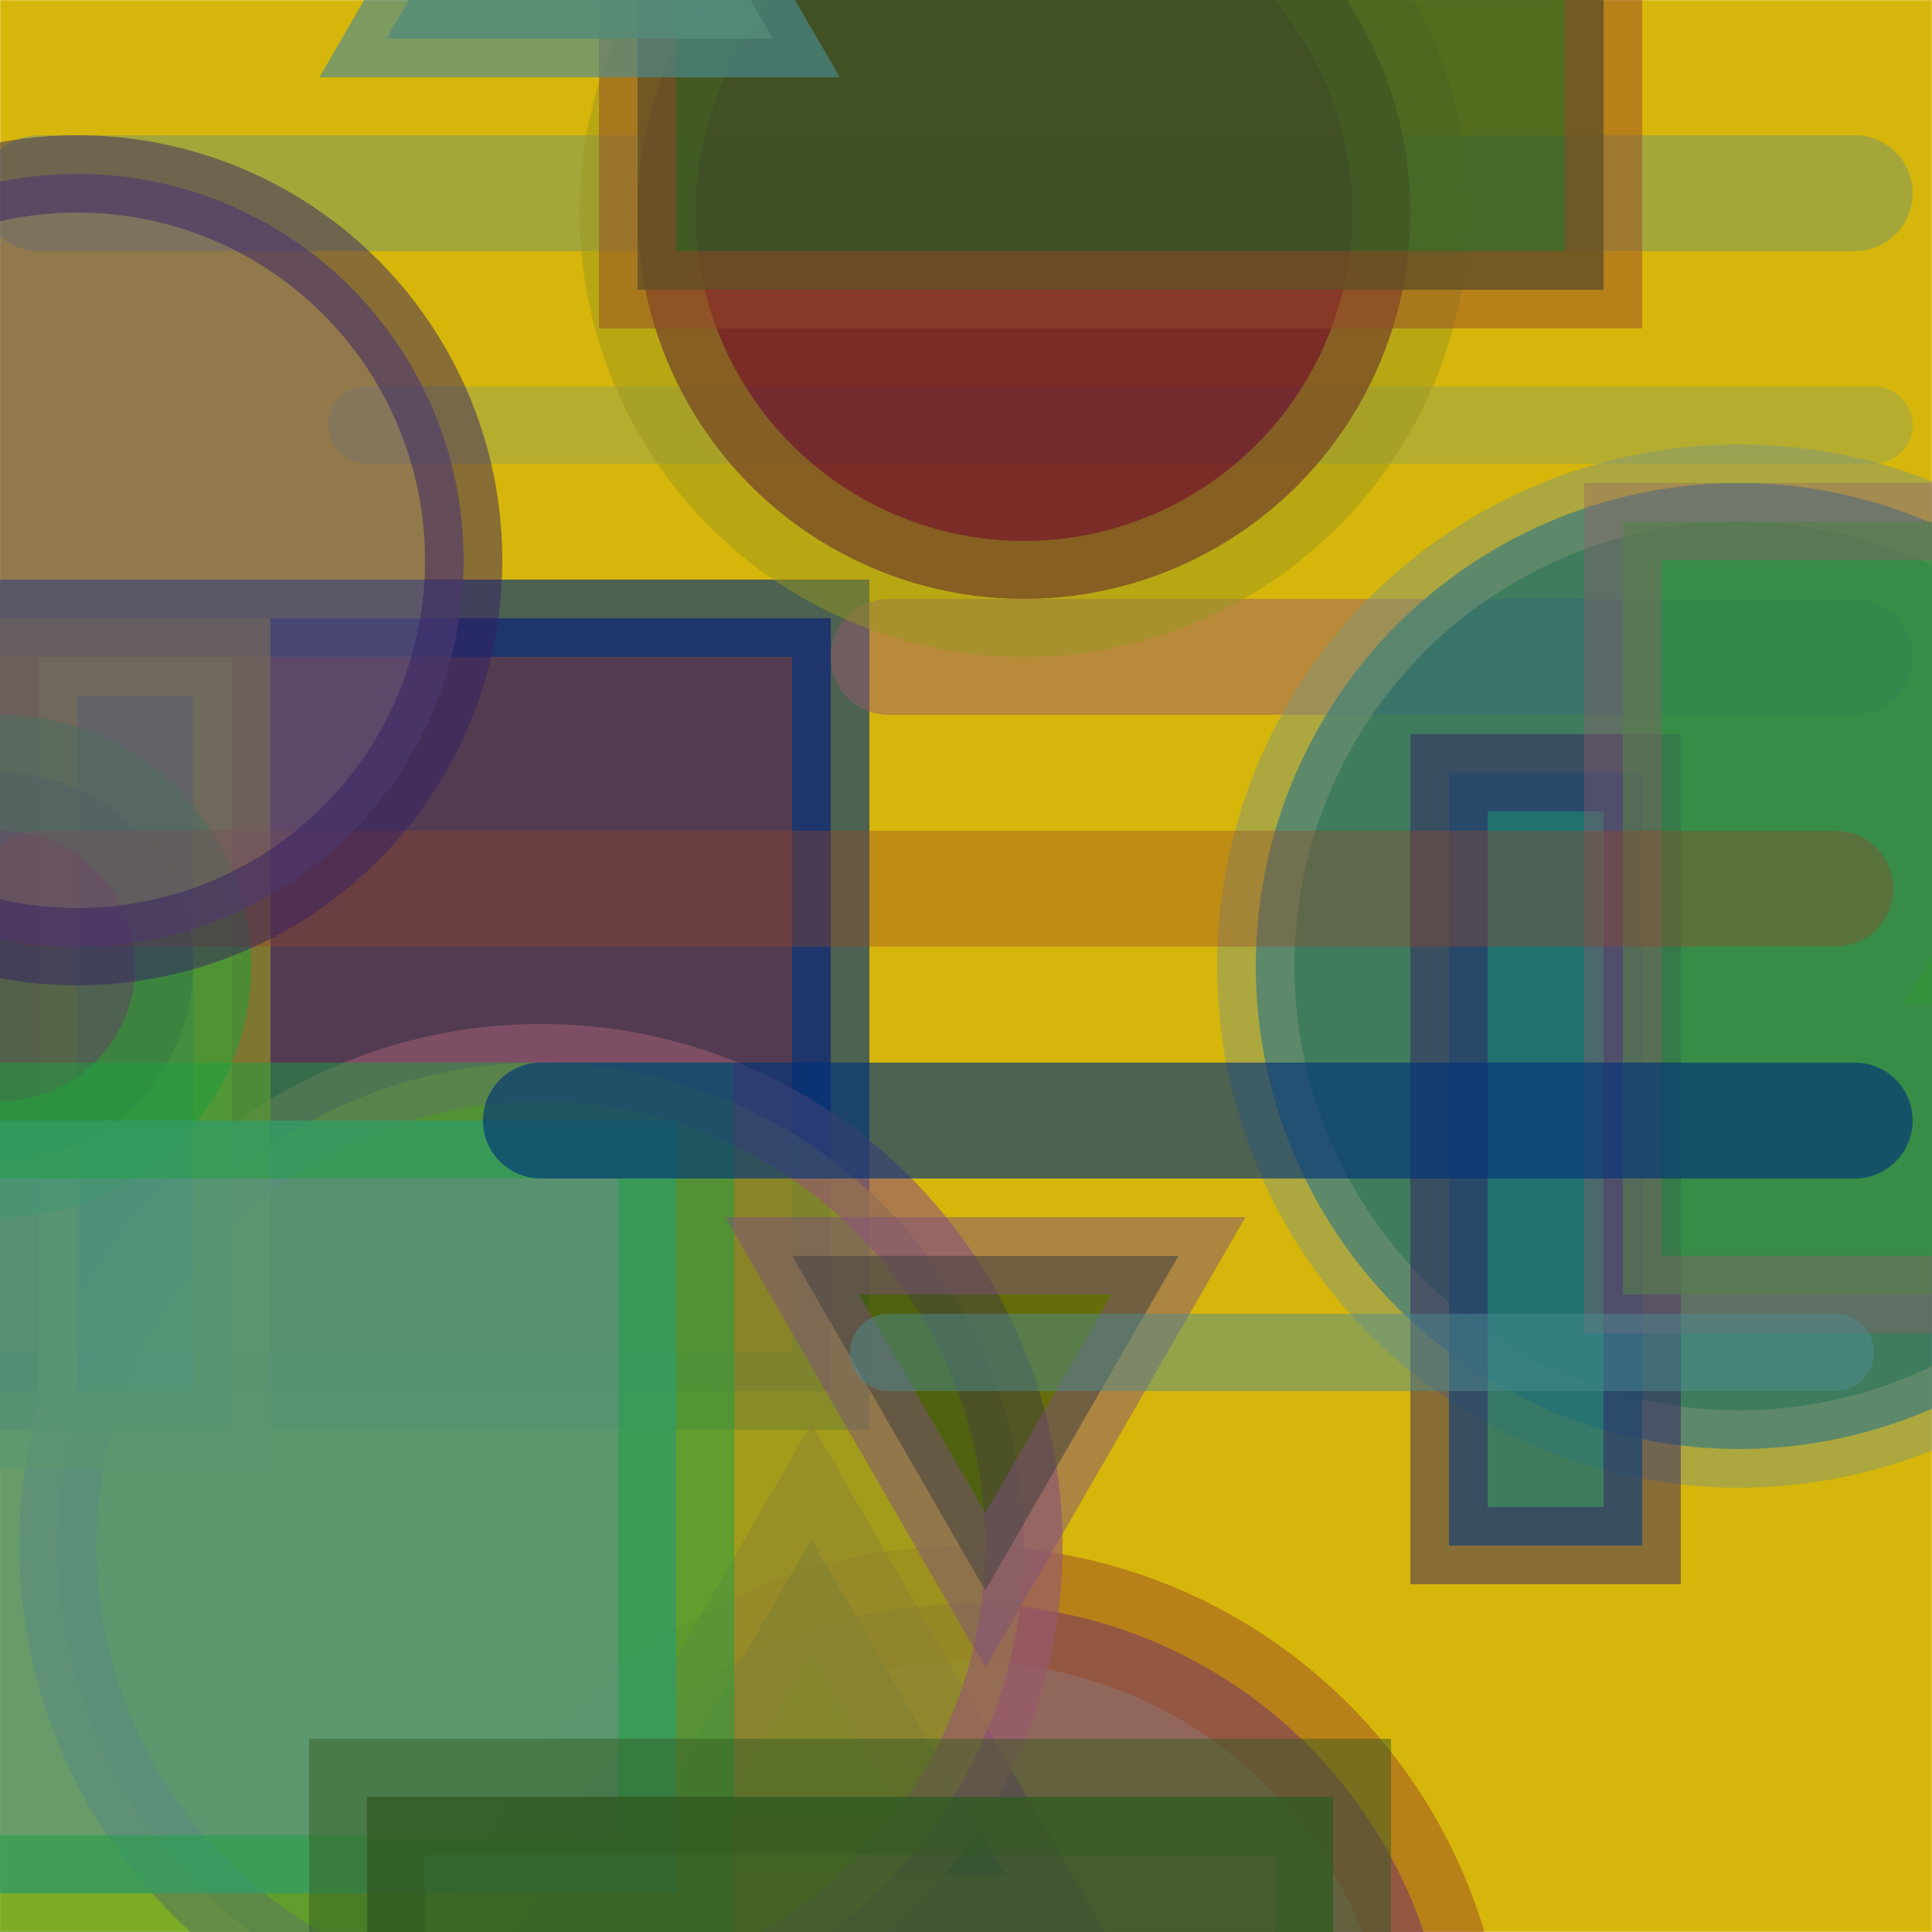 <?xml version="1.0" standalone="no"?>
<svg xmlns="http://www.w3.org/2000/svg" xmlns:xlink="http://www.w3.org/1999/xlink/" width="21in" height="21in" viewBox="0 0 100 100" version="1.2">

  <rect x="0" y="0" width="100" height="100" fill="#333333" stroke="none"/>

  <desc>Picture by J. Wendt</desc>
  <!-- START Generator PARAMETERS in Json -->
  <desc>{"params":{"structure":"RANDOM","figures":["rc",[["rect","polygon","circle","line"]]],"palette":["rgb(0, 30, 140)","rgb(125, 20, 95)","rgb(125, 90, 70)","rgb(50, 150, 55)","rgb(50, 30, 100)","rgb(150, 60, 45)","rgb(25, 110, 115)","rgb(150, 90, 110)","rgb(100, 10, 45)","rgb(150, 80, 75)","rgb(125, 140, 65)","rgb(50, 90, 35)","rgb(125, 10, 75)","rgb(150, 120, 70)","rgb(75, 90, 80)","rgb(25, 70, 140)","rgb(0, 60, 125)","rgb(125, 150, 120)","rgb(100, 50, 145)","rgb(25, 60, 10)","rgb(150, 150, 30)","rgb(125, 160, 115)","rgb(50, 80, 35)","rgb(125, 80, 125)","rgb(0, 50, 120)","rgb(100, 80, 120)","rgb(125, 10, 65)","rgb(100, 140, 80)","rgb(50, 30, 40)","rgb(100, 150, 135)","rgb(75, 150, 130)","rgb(150, 50, 55)","rgb(25, 160, 65)","rgb(150, 70, 40)","rgb(100, 40, 135)","rgb(75, 140, 145)"],"fill":["rc",[["rgb(0, 30, 140)","rgb(125, 20, 95)","rgb(125, 90, 70)","rgb(50, 150, 55)","rgb(50, 30, 100)","rgb(150, 60, 45)","rgb(25, 110, 115)","rgb(150, 90, 110)","rgb(100, 10, 45)","rgb(150, 80, 75)","rgb(125, 140, 65)","rgb(50, 90, 35)","rgb(125, 10, 75)","rgb(150, 120, 70)","rgb(75, 90, 80)","rgb(25, 70, 140)","rgb(0, 60, 125)","rgb(125, 150, 120)","rgb(100, 50, 145)","rgb(25, 60, 10)","rgb(150, 150, 30)","rgb(125, 160, 115)","rgb(50, 80, 35)","rgb(125, 80, 125)","rgb(0, 50, 120)","rgb(100, 80, 120)","rgb(125, 10, 65)","rgb(100, 140, 80)","rgb(50, 30, 40)","rgb(100, 150, 135)","rgb(75, 150, 130)","rgb(150, 50, 55)","rgb(25, 160, 65)","rgb(150, 70, 40)","rgb(100, 40, 135)","rgb(75, 140, 145)"]]],"stroke-linecap":["rc",[["round"]]],"width":["rc",[[50,10]]],"stroke-opacity":["rc",[[0.8,0.6]]],"transform":["rc",[[0,180]]],"stroke":["rc",[["rgb(0, 30, 140)","rgb(125, 20, 95)","rgb(125, 90, 70)","rgb(50, 150, 55)","rgb(50, 30, 100)","rgb(150, 60, 45)","rgb(25, 110, 115)","rgb(150, 90, 110)","rgb(100, 10, 45)","rgb(150, 80, 75)","rgb(125, 140, 65)","rgb(50, 90, 35)","rgb(125, 10, 75)","rgb(150, 120, 70)","rgb(75, 90, 80)","rgb(25, 70, 140)","rgb(0, 60, 125)","rgb(125, 150, 120)","rgb(100, 50, 145)","rgb(25, 60, 10)","rgb(150, 150, 30)","rgb(125, 160, 115)","rgb(50, 80, 35)","rgb(125, 80, 125)","rgb(0, 50, 120)","rgb(100, 80, 120)","rgb(125, 10, 65)","rgb(100, 140, 80)","rgb(50, 30, 40)","rgb(100, 150, 135)","rgb(75, 150, 130)","rgb(150, 50, 55)","rgb(25, 160, 65)","rgb(150, 70, 40)","rgb(100, 40, 135)","rgb(75, 140, 145)"]]],"height":["rc",[[40,20]]],"y":["ri",[-20,120]],"colorid":651,"stroke-width":["rc",[[6,4]]],"x":["ri",[-20,120]],"nr_of_figures":32,"opacity":["rc",[[0.6,0.8]]]}}</desc>
  <!-- END Generator PARAMETERS in Json -->

  <!-- Show outline of canvas using 'rect' element -->
  <rect id="bg-00" x="0" y="0" width="100" height="100" fill="gold" opacity=".8" stroke="white" stroke-opacity=".3" stroke-width="0.1"/>

<line fill="rgb(150, 70, 40)" opacity="0.6" stroke="rgb(75, 140, 145)" stroke-linecap="round" stroke-opacity="0.6" stroke-width="6" x1="2" x2="96" y1="10" y2="10"/>
<circle fill="rgb(100, 50, 145)" opacity="0.6" stroke="rgb(150, 70, 40)" stroke-linecap="round" stroke-opacity="0.8" stroke-width="6" r="25.00" cx="50.00" cy="108.00"/>
<rect fill="rgb(50, 30, 100)" height="40" opacity="0.8" stroke="rgb(0, 50, 120)" stroke-linecap="round" stroke-opacity="0.8" stroke-width="4" transform="rotate(0, 18.0, 52.0)" width="50" x="-7" y="32"/>
<polygon fill="rgb(0, 50, 120)" opacity="0.6" stroke="rgb(100, 40, 135)" stroke-linecap="round" stroke-opacity="0.8" stroke-width="6" transform="rotate(180, 27.0, 87.0)" points="2.00,77.00 22.00,77.00 12.00,94.32"/>
<polygon fill="rgb(50, 90, 35)" opacity="0.6" stroke="rgb(100, 80, 120)" stroke-linecap="round" stroke-opacity="0.8" stroke-width="4" transform="rotate(0, 116.0, 99.0)" points="111.00,79.00 151.00,79.00 131.00,113.64"/>
<circle fill="rgb(150, 150, 30)" opacity="0.8" stroke="rgb(150, 90, 110)" stroke-linecap="round" stroke-opacity="0.8" stroke-width="4" r="25.00" cx="28.00" cy="80.00"/>
<rect fill="rgb(100, 140, 80)" height="40" opacity="0.8" stroke="rgb(150, 150, 30)" stroke-linecap="round" stroke-opacity="0.8" stroke-width="4" transform="rotate(180, 7.0, 54.0)" width="10" x="2" y="34"/>
<rect fill="rgb(150, 60, 45)" height="20" opacity="0.6" stroke="rgb(75, 140, 145)" stroke-linecap="round" stroke-opacity="0.6" stroke-width="4" transform="rotate(180, 121.0, 22.0)" width="10" x="116" y="12"/>
<circle fill="rgb(75, 90, 80)" opacity="0.8" stroke="rgb(50, 150, 55)" stroke-linecap="round" stroke-opacity="0.8" stroke-width="6" r="10.00" cx="0.00" cy="50.00"/>
<rect fill="rgb(75, 150, 130)" height="40" opacity="0.8" stroke="rgb(25, 160, 65)" stroke-linecap="round" stroke-opacity="0.6" stroke-width="6" transform="rotate(180, 10.0, 78.0)" width="50" x="-15" y="58"/>
<line fill="rgb(150, 120, 70)" opacity="0.6" stroke="rgb(125, 160, 115)" stroke-linecap="round" stroke-opacity="0.6" stroke-width="4" x1="19" x2="97" y1="22" y2="22"/>
<line fill="rgb(150, 120, 70)" opacity="0.8" stroke="rgb(150, 90, 110)" stroke-linecap="round" stroke-opacity="0.6" stroke-width="6" x1="46" x2="96" y1="34" y2="34"/>
<circle fill="rgb(75, 140, 145)" opacity="0.6" stroke="rgb(50, 90, 35)" stroke-linecap="round" stroke-opacity="0.6" stroke-width="6" r="25.00" cx="143.00" cy="32.00"/>
<polygon fill="rgb(25, 70, 140)" opacity="0.6" stroke="rgb(25, 70, 140)" stroke-linecap="round" stroke-opacity="0.8" stroke-width="6" transform="rotate(0, 125.0, 81.0)" points="120.00,71.00 140.00,71.00 130.00,88.32"/>
<circle fill="rgb(25, 110, 115)" opacity="0.8" stroke="rgb(125, 150, 120)" stroke-linecap="round" stroke-opacity="0.6" stroke-width="4" r="25.00" cx="90.00" cy="50.00"/>
<polygon fill="rgb(100, 140, 80)" opacity="0.6" stroke="rgb(25, 110, 115)" stroke-linecap="round" stroke-opacity="0.6" stroke-width="4" transform="rotate(180, 123.0, 51.0)" points="98.00,31.00 138.00,31.00 118.00,65.64"/>
<circle fill="rgb(100, 10, 45)" opacity="0.8" stroke="rgb(150, 150, 30)" stroke-linecap="round" stroke-opacity="0.6" stroke-width="6" r="20.00" cx="53.00" cy="11.00"/>
<polygon fill="rgb(75, 90, 80)" opacity="0.8" stroke="rgb(50, 150, 55)" stroke-linecap="round" stroke-opacity="0.8" stroke-width="4" transform="rotate(180, 97.0, 40.0)" points="72.00,30.00 92.00,30.00 82.00,47.32"/>
<rect fill="rgb(50, 90, 35)" height="20" opacity="0.8" stroke="rgb(150, 70, 40)" stroke-linecap="round" stroke-opacity="0.6" stroke-width="4" transform="rotate(0, 58.0, 5.0)" width="50" x="33" y="-5"/>
<rect fill="rgb(25, 110, 115)" height="40" opacity="0.8" stroke="rgb(50, 30, 100)" stroke-linecap="round" stroke-opacity="0.6" stroke-width="4" transform="rotate(0, 80.0, 60.0)" width="10" x="75" y="40"/>
<rect fill="rgb(50, 150, 55)" height="40" opacity="0.6" stroke="rgb(150, 90, 110)" stroke-linecap="round" stroke-opacity="0.6" stroke-width="4" transform="rotate(0, 109.0, 47.0)" width="50" x="84" y="27"/>
<polygon fill="rgb(25, 60, 10)" opacity="0.6" stroke="rgb(125, 80, 125)" stroke-linecap="round" stroke-opacity="0.8" stroke-width="4" transform="rotate(0, 46.0, 75.0)" points="41.00,65.00 61.00,65.00 51.00,82.32"/>
<polygon fill="rgb(125, 80, 125)" opacity="0.6" stroke="rgb(75, 90, 80)" stroke-linecap="round" stroke-opacity="0.6" stroke-width="4" transform="rotate(180, 58.0, 120.0)" points="33.00,110.00 53.00,110.00 43.00,127.32"/>
<line fill="rgb(150, 60, 45)" opacity="0.6" stroke="rgb(150, 70, 40)" stroke-linecap="round" stroke-opacity="0.6" stroke-width="6" x1="2" x2="95" y1="46" y2="46"/>
<circle fill="rgb(0, 60, 125)" opacity="0.8" stroke="rgb(125, 150, 120)" stroke-linecap="round" stroke-opacity="0.6" stroke-width="6" r="20.00" cx="124.00" cy="128.00"/>
<polygon fill="rgb(100, 80, 120)" opacity="0.6" stroke="rgb(100, 40, 135)" stroke-linecap="round" stroke-opacity="0.8" stroke-width="6" transform="rotate(180, 16.0, 130.0)" points="11.00,110.00 51.00,110.00 31.00,144.64"/>
<line fill="rgb(50, 30, 100)" opacity="0.8" stroke="rgb(0, 50, 120)" stroke-linecap="round" stroke-opacity="0.8" stroke-width="6" x1="28" x2="96" y1="58" y2="58"/>
<rect fill="rgb(50, 90, 35)" height="40" opacity="0.8" stroke="rgb(50, 90, 35)" stroke-linecap="round" stroke-opacity="0.6" stroke-width="6" transform="rotate(0, 44.0, 113.0)" width="50" x="19" y="93"/>
<line fill="rgb(0, 30, 140)" opacity="0.8" stroke="rgb(75, 140, 145)" stroke-linecap="round" stroke-opacity="0.6" stroke-width="4" x1="46" x2="95" y1="70" y2="70"/>
<polygon fill="rgb(150, 90, 110)" opacity="0.6" stroke="rgb(25, 60, 10)" stroke-linecap="round" stroke-opacity="0.8" stroke-width="4" transform="rotate(0, 143.0, 113.0)" points="118.00,93.00 158.00,93.00 138.00,127.64"/>
<polygon fill="rgb(100, 140, 80)" opacity="0.8" stroke="rgb(75, 140, 145)" stroke-linecap="round" stroke-opacity="0.8" stroke-width="4" transform="rotate(180, 35.0, -8.0)" points="30.00,-18.00 50.00,-18.00 40.00,-0.68"/>
<circle fill="rgb(100, 80, 120)" opacity="0.6" stroke="rgb(50, 30, 100)" stroke-linecap="round" stroke-opacity="0.8" stroke-width="4" r="20.00" cx="4.00" cy="29.00"/>
</svg>